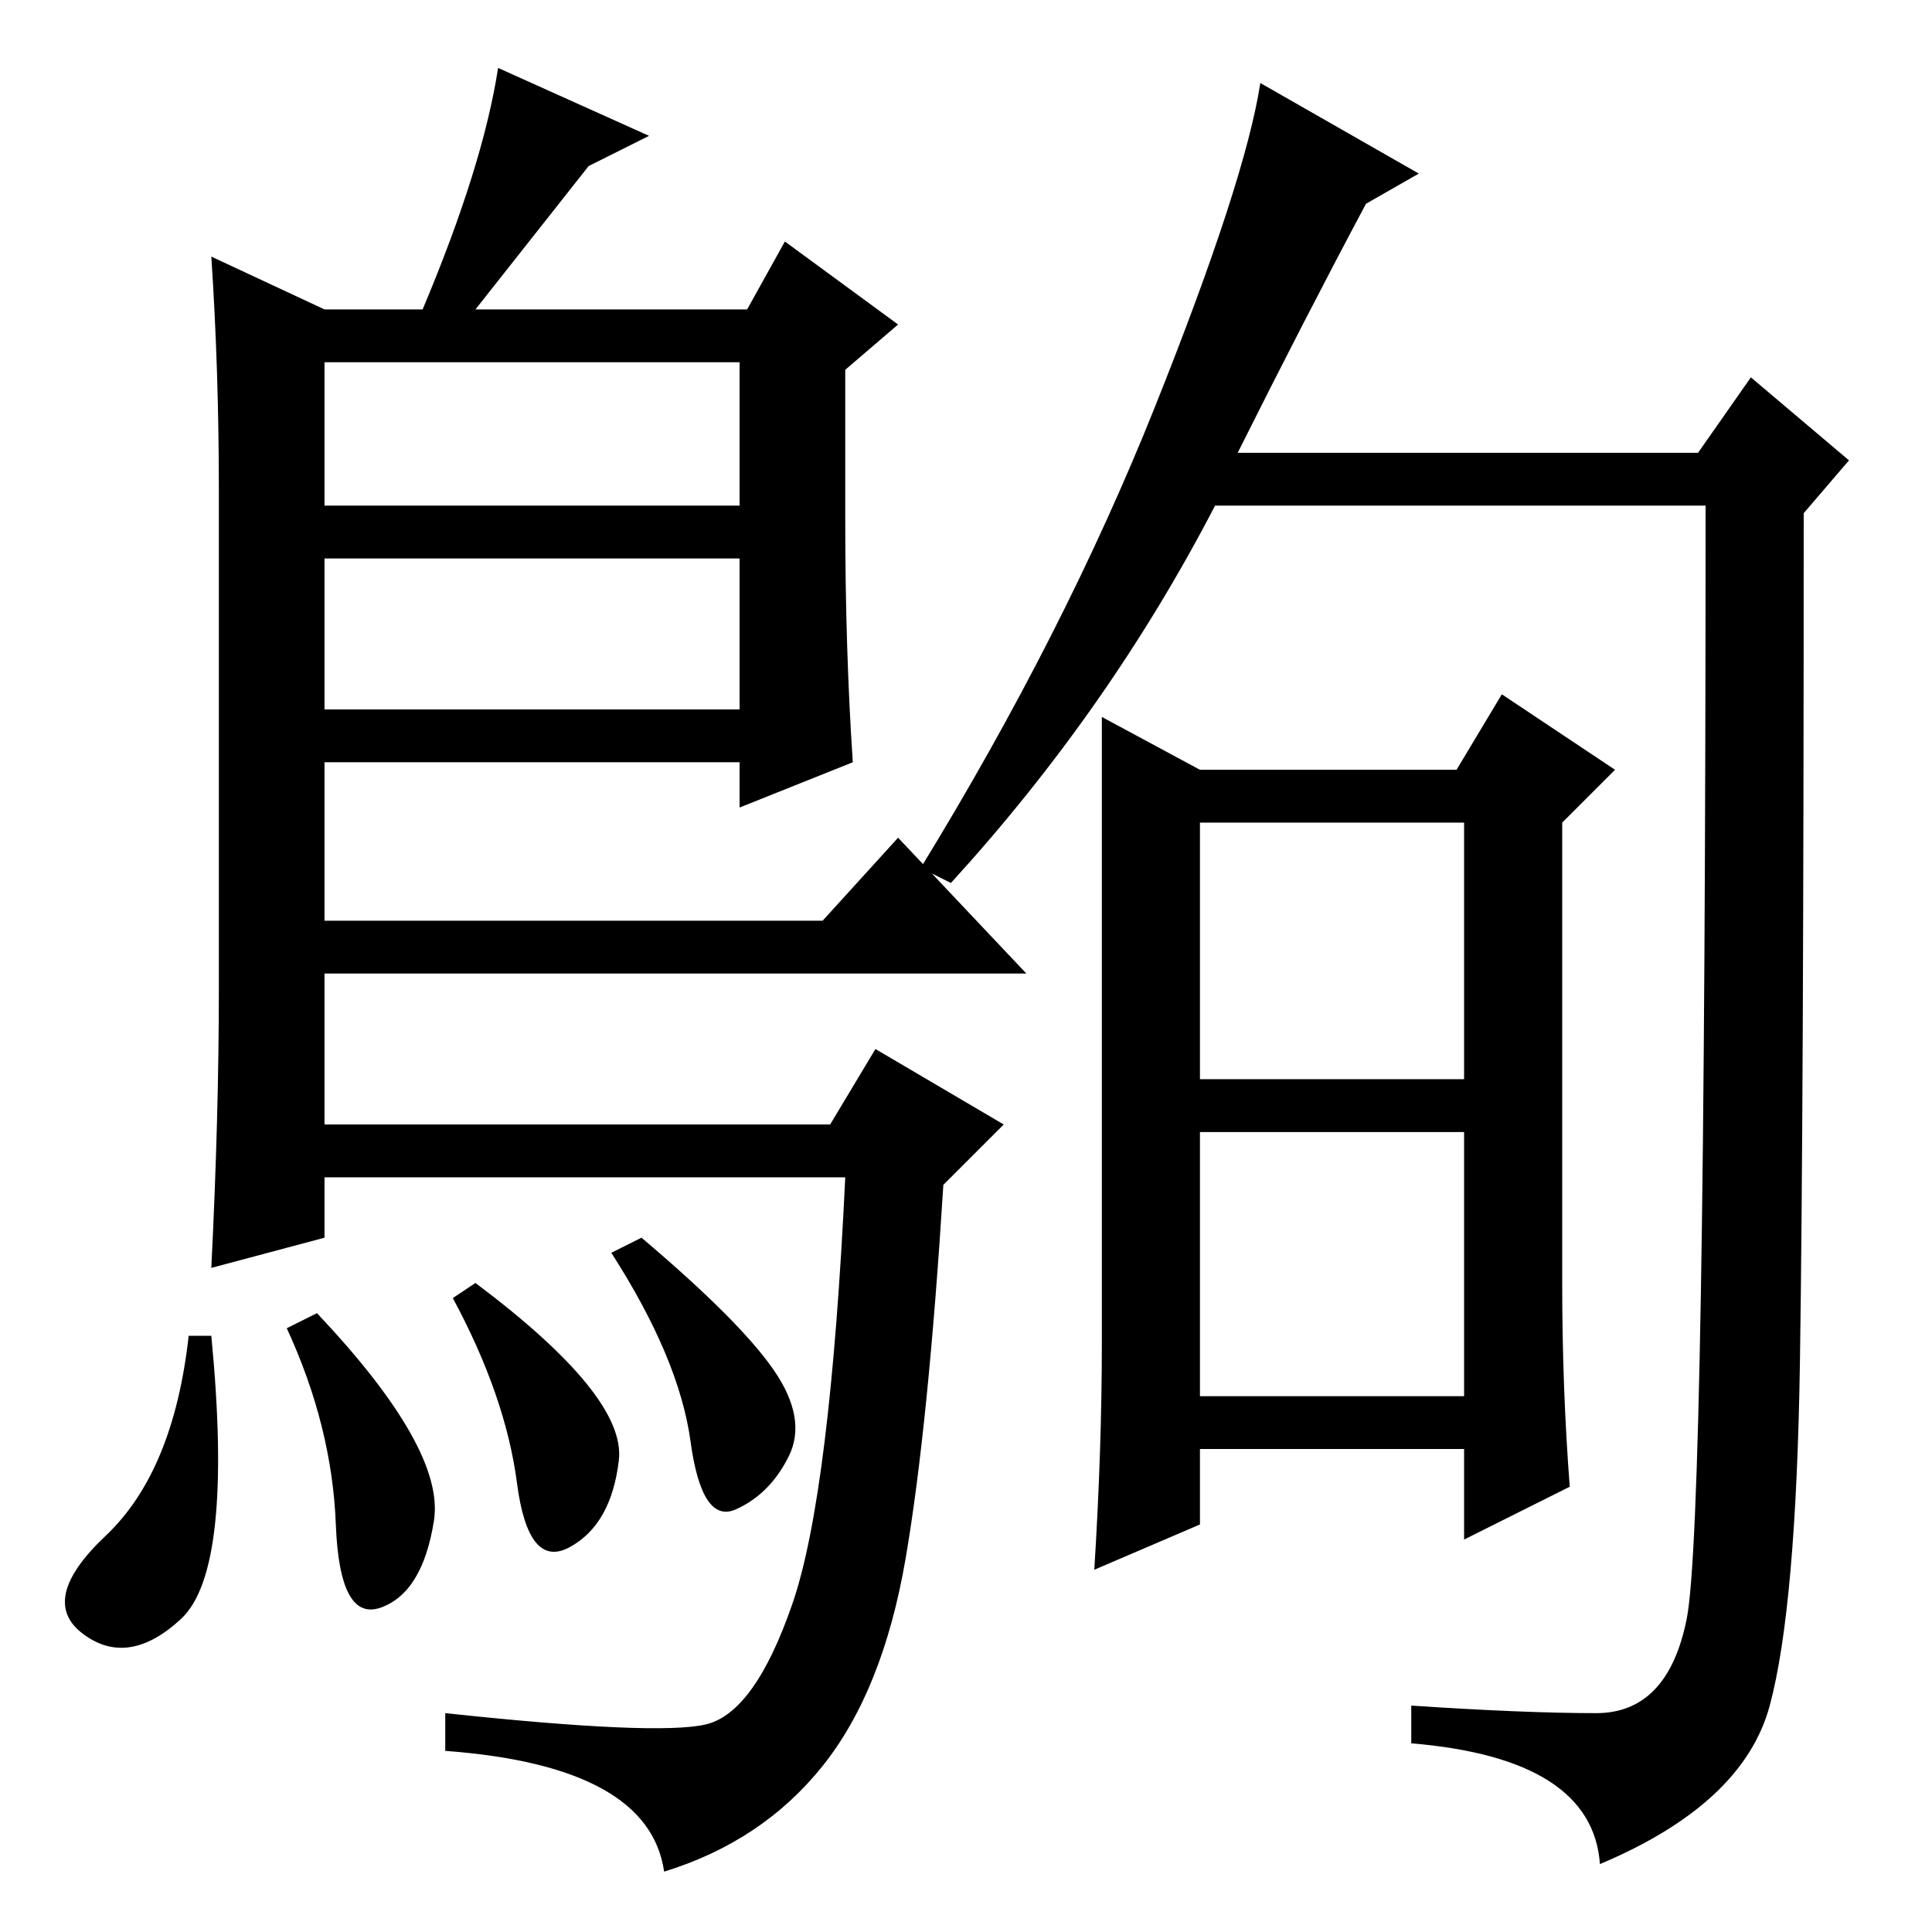 <?xml version="1.0" standalone="no"?>
<!DOCTYPE svg PUBLIC "-//W3C//DTD SVG 1.1//EN" "http://www.w3.org/Graphics/SVG/1.1/DTD/svg11.dtd" >
<svg xmlns="http://www.w3.org/2000/svg" xmlns:xlink="http://www.w3.org/1999/xlink" version="1.1" viewBox="0 -36 256 256">
  <g transform="matrix(1 0 0 -1 0 220)">
   <path fill="currentColor"
d="M43 215h13q8 19 10 32l20 -9l-8 -4l-15 -19h36l5 9l15 -11l-7 -6v-20q0 -17 1 -32l-15 -6v6h-55v-21h66l10 11l17 -18h-93v-20h67l6 10l17 -10l-8 -8q-2 -32 -5 -49.5t-11 -27.5t-21 -14q-2 14 -29 16v5q28 -3 34.5 -1.5t11.5 16t7 56.5h-69v-8l-15 -4q1 20 1 37v66
q0 16 -1 31zM43 182v-20h55v20h-55zM43 208v-19h55v19h-55zM126 139l-4 2q19 31 31 61t14 43l21 -12l-7 -4q-8 -15 -17 -33h61l7 10l13 -11l-6 -7q0 -80 -0.5 -112.5t-4 -45.5t-22.5 -21q-1 14 -25 16v5q15 -1 24.5 -1t12 12.5t2.5 147.5h-65q-14 -27 -35 -50zM159 154h34
l6 10l15 -10l-7 -7v-61q0 -14 1 -27l-14 -7v12h-35v-10l-14 -6q1 16 1 30v83zM159 113h35v34h-35v-34zM159 71h35v35h-35v-35zM75.5 51q-5.5 -3 -7 8.5t-8.5 24.5l3 2q20 -15 19 -23.5t-6.5 -11.5zM85 92q13 -11 17.5 -17.5t2 -11.5t-7 -7t-6 9t-10.5 25zM24 41.5
q-7 -6.5 -13 -2t3 13t11 26.5h3q3 -31 -4 -37.5zM38 80l4 2q17 -18 15.5 -27.5t-7 -11.5t-6 11t-6.5 26z" />
  </g>

</svg>
